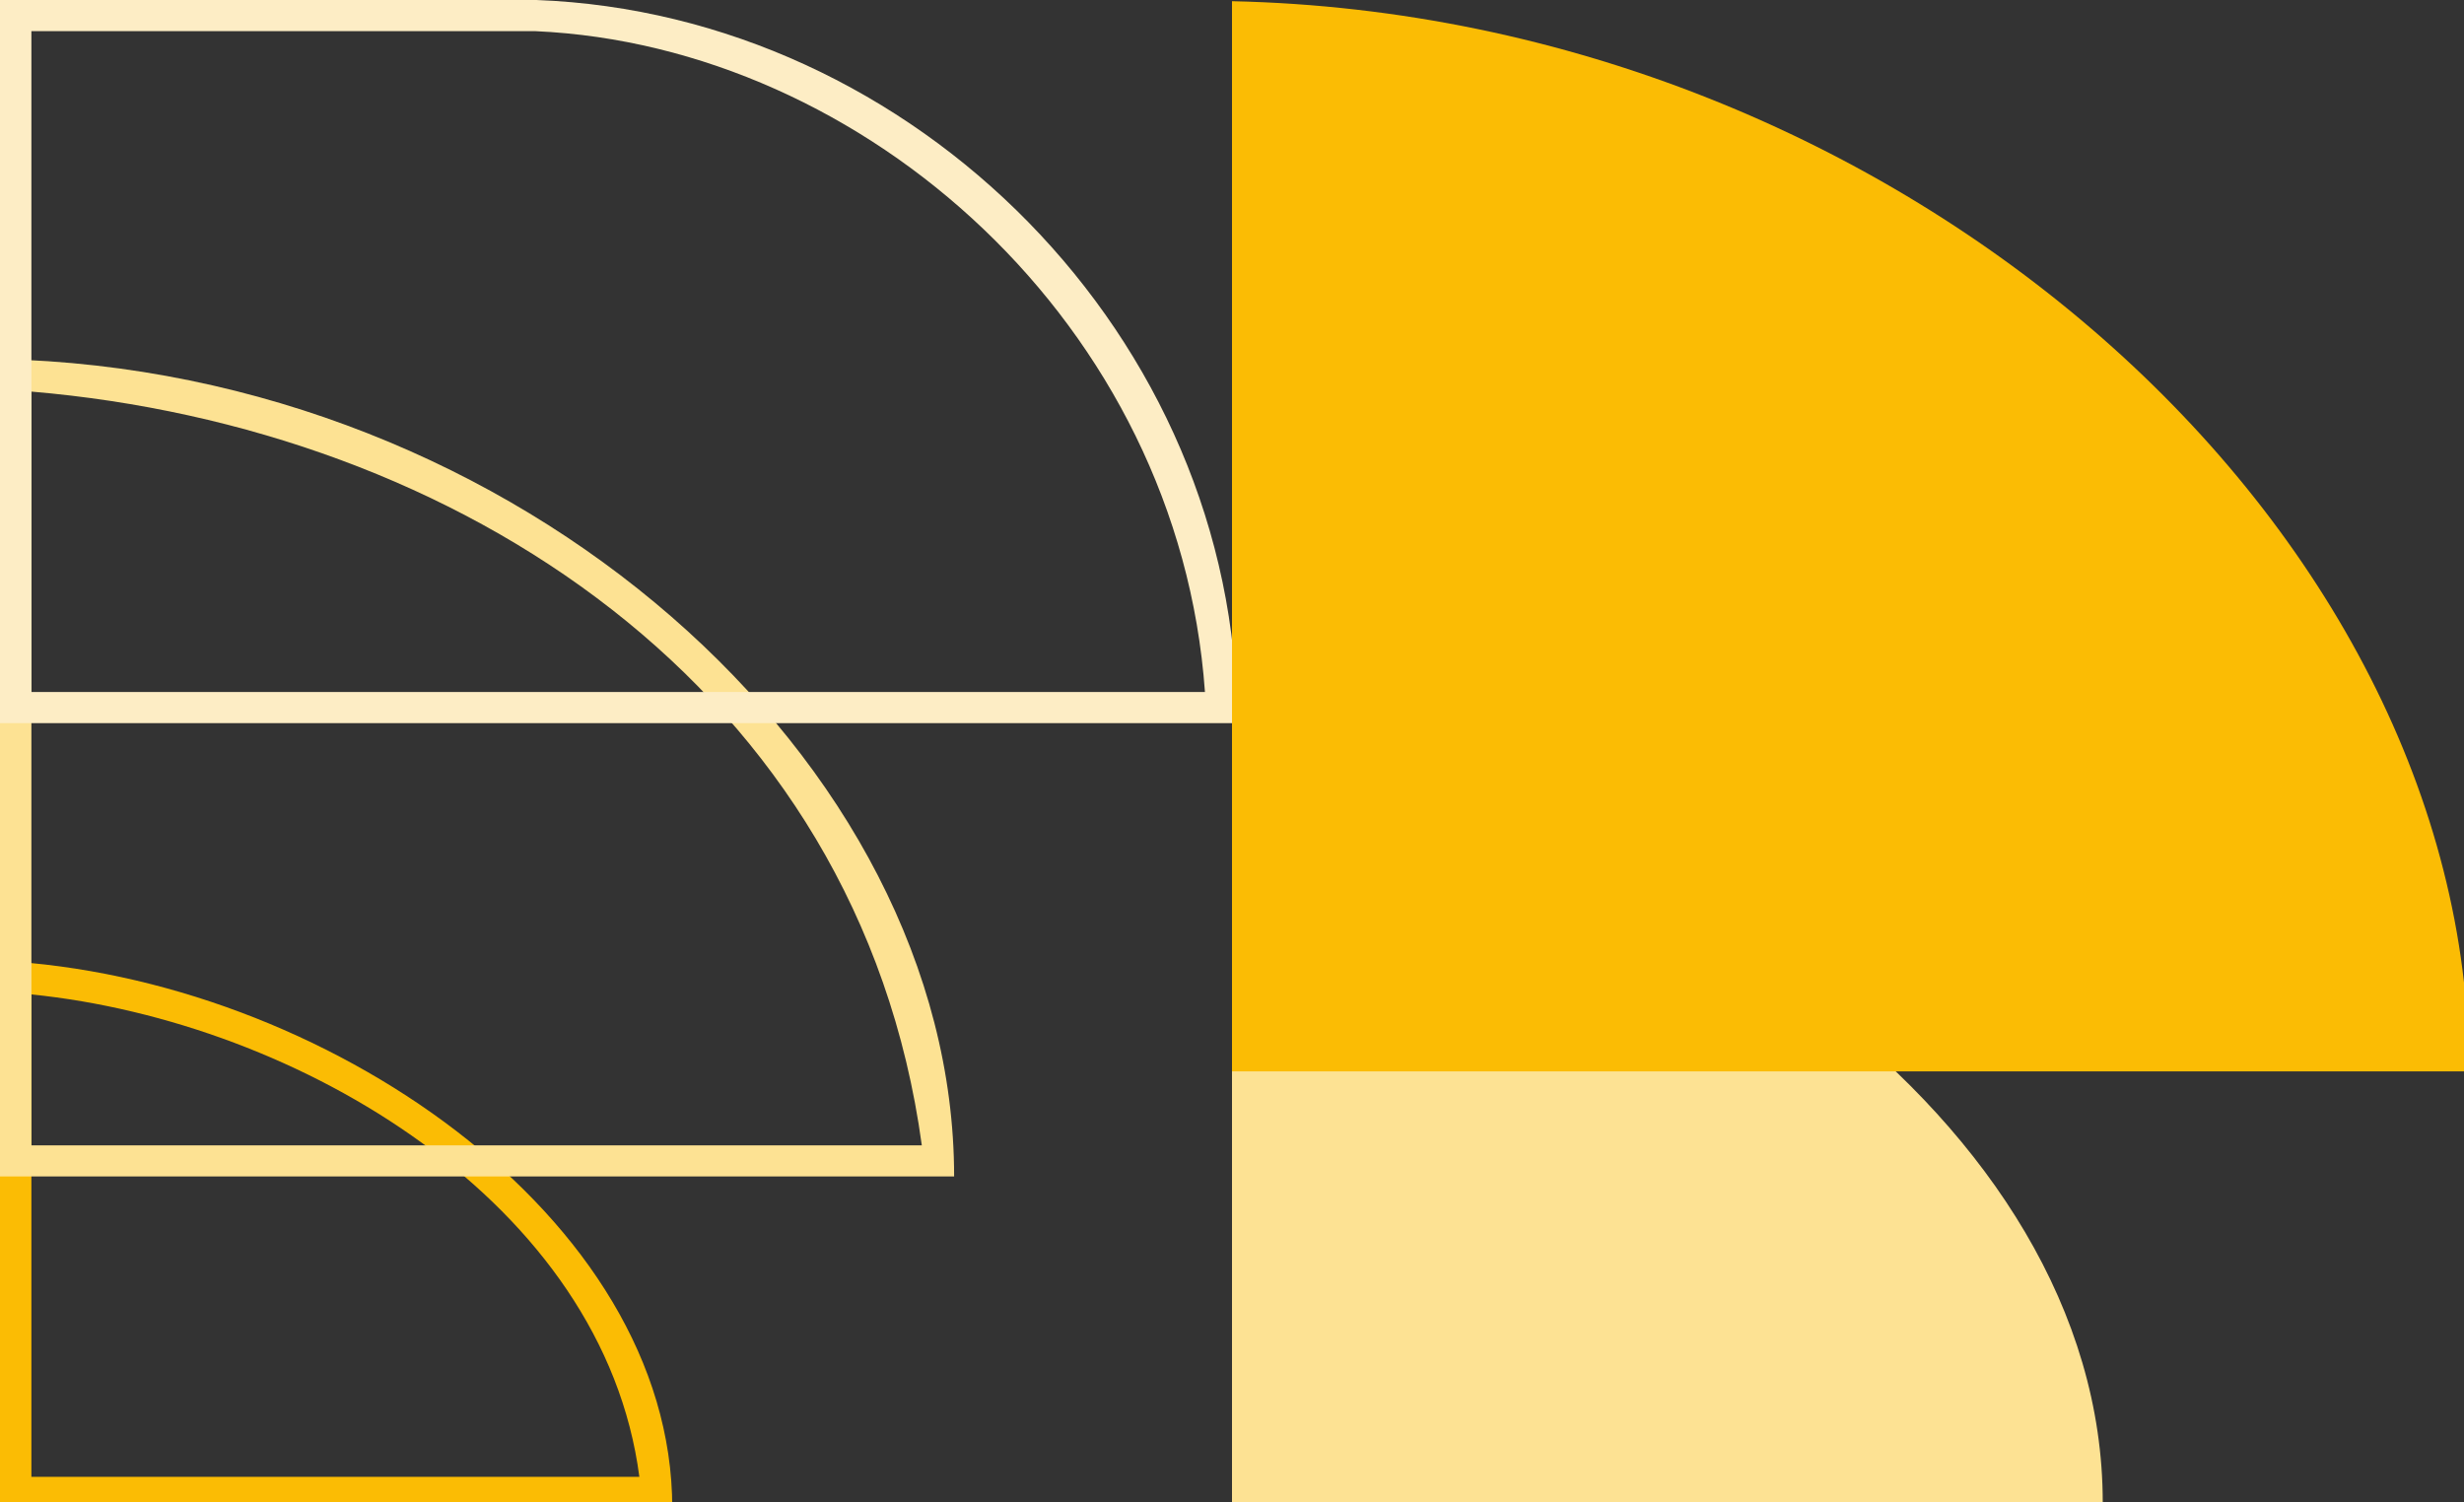 <svg
    xmlns="http://www.w3.org/2000/svg"
    viewBox="0 0 328 200"
    id="vector">
    <rect x="0" y="0" width="328" height="200" fill="#333333" stroke="none"/>
    <path
        id="path_3"
        d="M 0 127.9 L 0 200.74 L 89.49 200.74 C 89.49 161.88 42.72 130.11 0 127.9 M 4.18 132.38 C 39.82 136 80.36 160.18 85.11 196.6 L 4.18 196.6 L 4.18 132.38 Z"
        fill="#fbbc04"/>
    <path
        id="path_4"
        d="M 0 47.82 L 0 156.61 L 127.01 156.61 C 127.01 101.45 68.97 49.31 0 47.8 M 4.18 52.13 C 60.55 56.91 114.36 91.27 122.71 152.47 L 4.18 152.47 L 4.18 52.13 Z"
        fill="#fde293"/>
    <path
        id="path_5"
        d="M 71.4 0 L 0 0 L 0 96.27 L 164.68 96.27 C 164.68 44.9 121.67 1.88 71.4 0 M 71.32 4.15 C 115.09 6.13 156.91 43.22 160.4 92.12 L 4.18 92.12 L 4.18 4.15 L 71.32 4.15 Z"
        fill="#fdedc5"/>
    <path
        id="path_6"
        d="M 279.91 200 C 279.91 149.12 219.33 107.53 164 104.63 L 164 200 L 279.91 200 Z"
        fill="#fde293"/>
    <path
        id="path_9"
        d="M 328.67 142.62 C 328.67 70.39 253.42 2.11 164 0.16 L 164 142.62 L 328.67 142.62 Z"
        fill="#fbbc04"/>
</svg>
